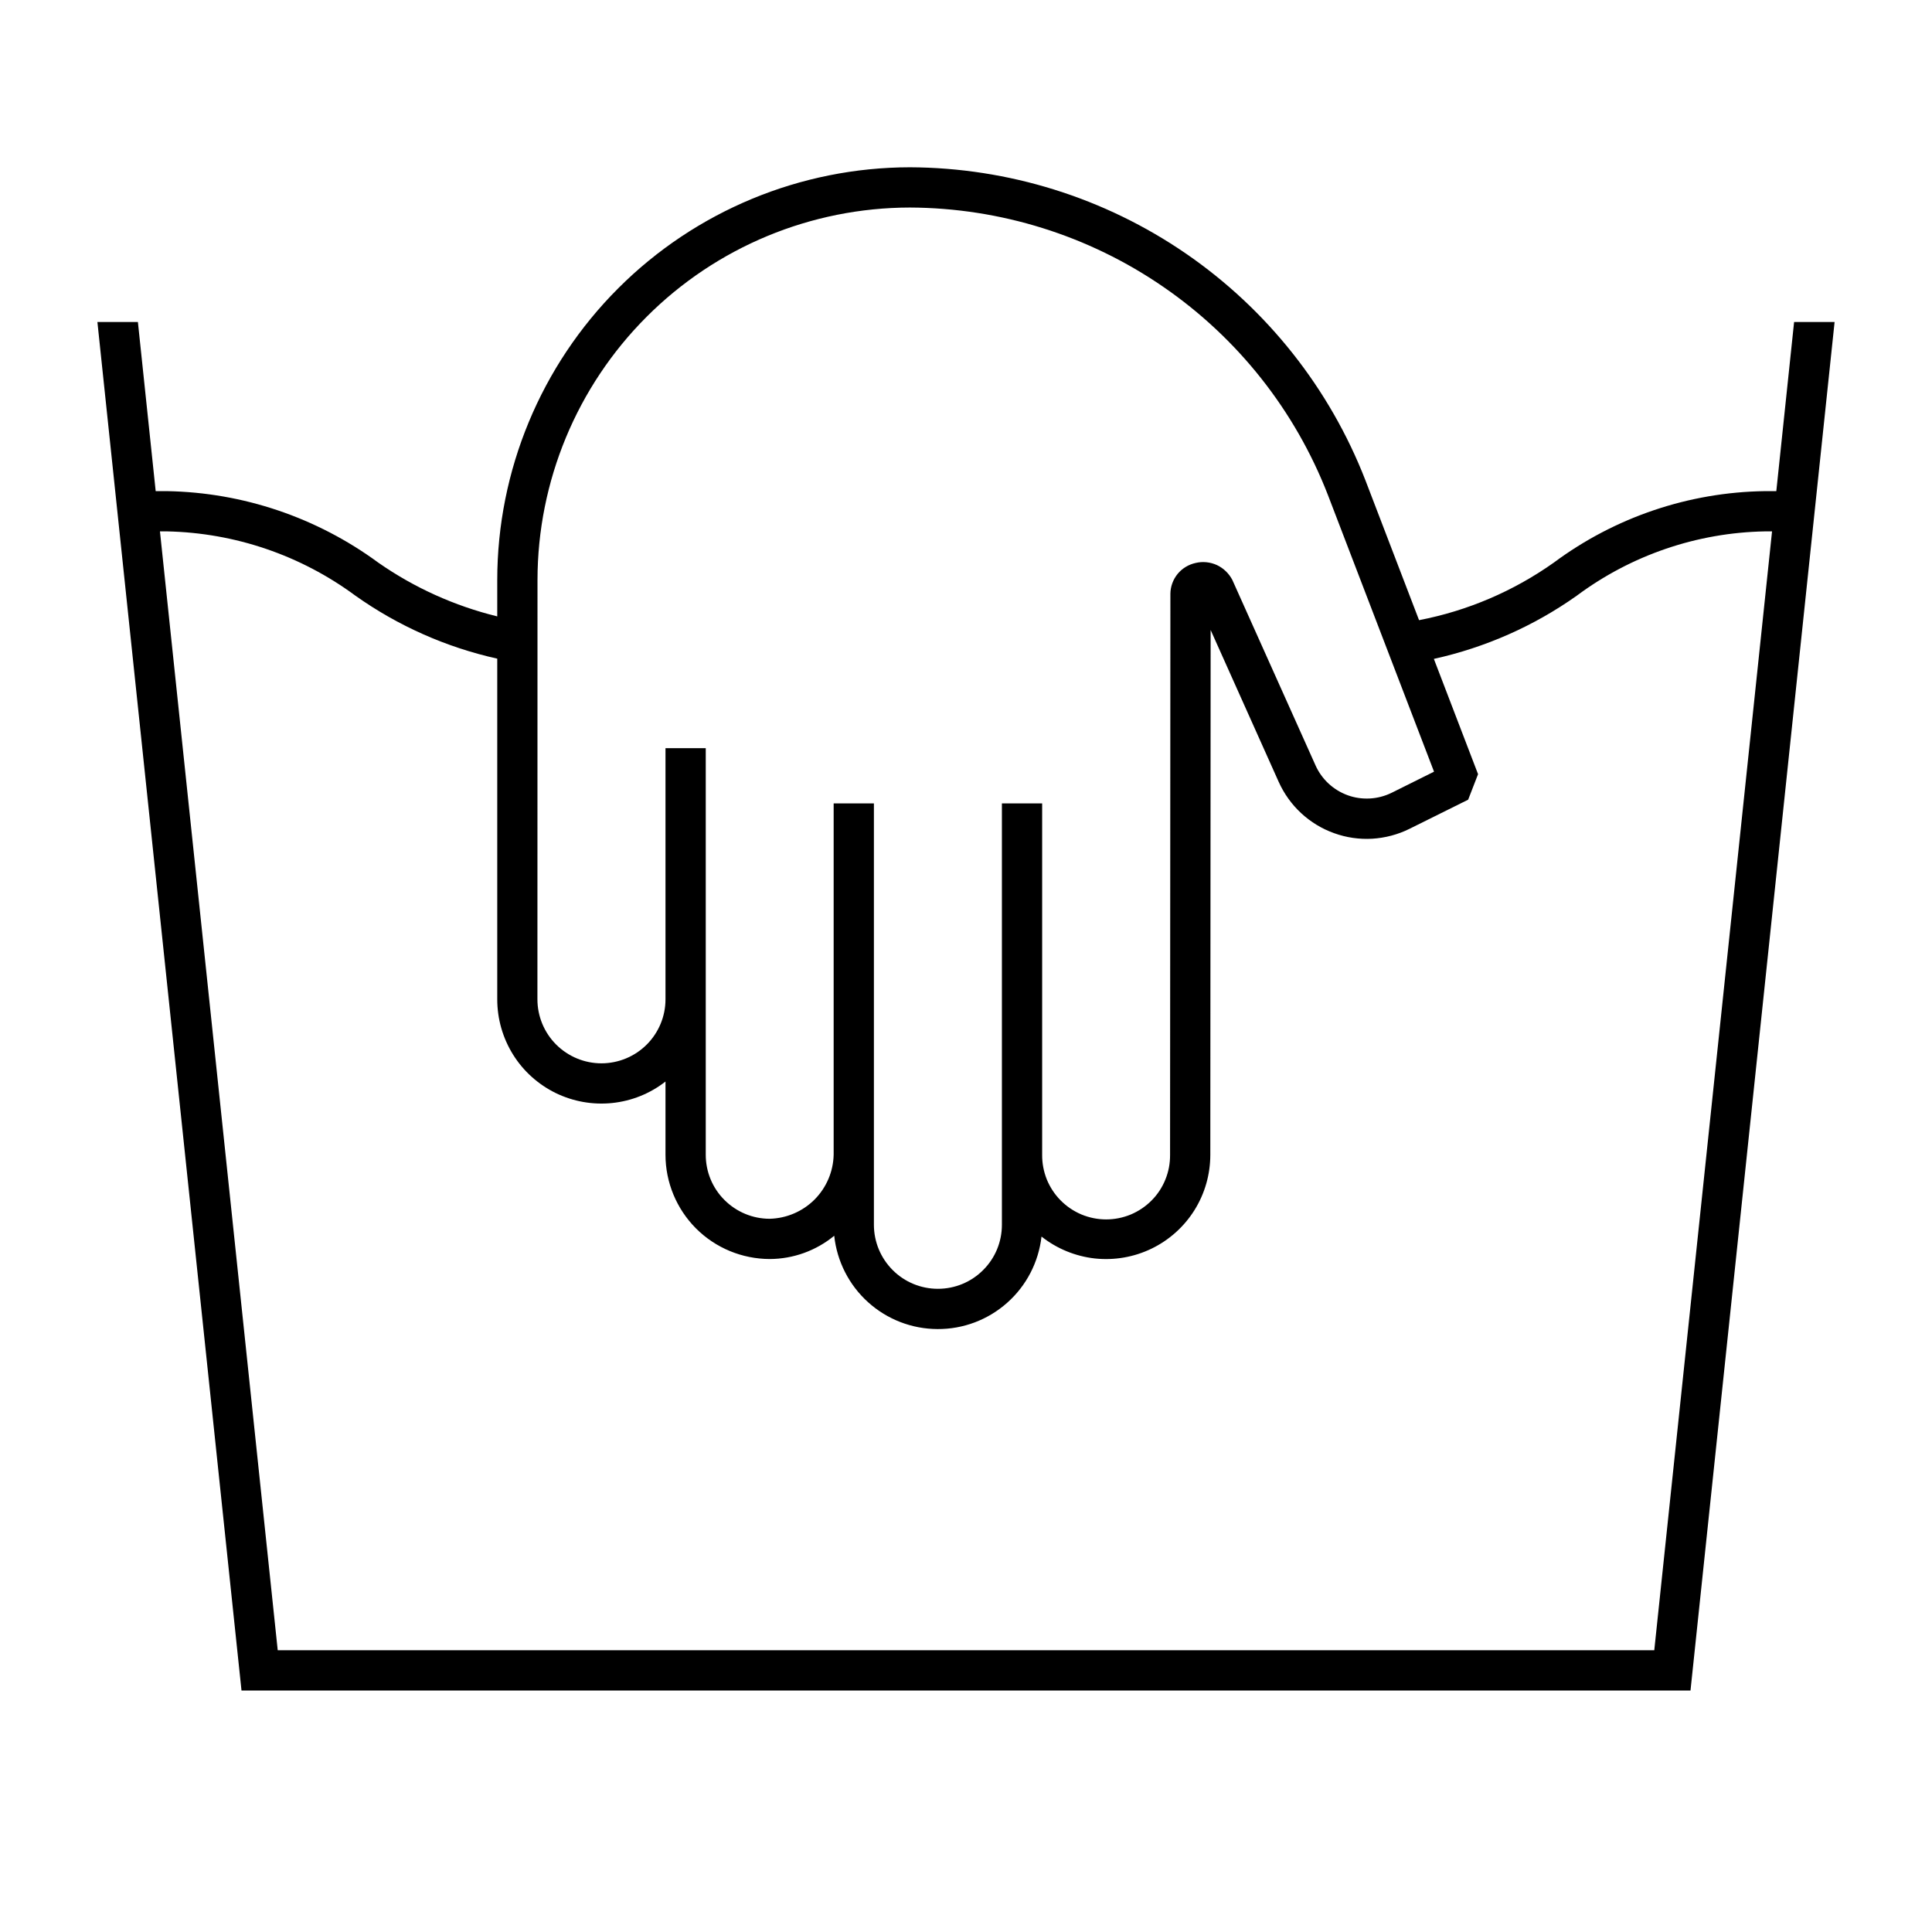 <svg width="24" height="24" viewBox="0 0 24 24" fill="none" xmlns="http://www.w3.org/2000/svg">
<path d="M22.287 4L22.066 6.101H21.926C20.979 6.114 20.061 6.425 19.302 6.989C18.801 7.344 18.23 7.588 17.628 7.704L16.962 5.967C16.518 4.825 15.741 3.844 14.732 3.15C13.722 2.456 12.527 2.083 11.303 2.078C9.944 2.08 8.641 2.62 7.68 3.581C6.719 4.542 6.178 5.845 6.177 7.204V7.657C5.647 7.527 5.146 7.301 4.699 6.989C3.937 6.429 3.021 6.118 2.075 6.101H1.934L1.713 4H1.21L3 21H21L22.79 4H22.287ZM6.677 7.204C6.678 5.978 7.166 4.802 8.033 3.935C8.9 3.067 10.076 2.58 11.303 2.578C12.427 2.583 13.523 2.925 14.449 3.562C15.375 4.198 16.088 5.099 16.495 6.147L17.814 9.586L17.286 9.849C17.202 9.89 17.11 9.914 17.017 9.919C16.923 9.924 16.83 9.911 16.742 9.879C16.654 9.847 16.573 9.798 16.504 9.734C16.435 9.67 16.38 9.593 16.342 9.508L15.309 7.205C15.267 7.124 15.2 7.059 15.118 7.02C15.035 6.982 14.942 6.972 14.854 6.993C14.765 7.012 14.686 7.06 14.629 7.129C14.572 7.199 14.54 7.286 14.539 7.376L14.535 14.345C14.536 14.45 14.517 14.554 14.477 14.652C14.438 14.749 14.38 14.838 14.306 14.912C14.232 14.987 14.144 15.046 14.047 15.087C13.95 15.127 13.846 15.148 13.741 15.148C13.636 15.148 13.532 15.127 13.435 15.087C13.338 15.046 13.25 14.987 13.176 14.912C13.102 14.838 13.044 14.749 13.004 14.652C12.965 14.554 12.945 14.45 12.946 14.345V9.98H12.446V15.215C12.446 15.426 12.363 15.628 12.213 15.777C12.064 15.927 11.862 16.01 11.651 16.01C11.441 16.01 11.238 15.927 11.089 15.777C10.94 15.628 10.856 15.426 10.856 15.215V9.98H10.356V14.342C10.352 14.552 10.267 14.752 10.119 14.901C9.971 15.049 9.771 15.135 9.561 15.14C9.351 15.14 9.149 15.056 9 14.907C8.85 14.758 8.767 14.556 8.767 14.345V9.294H8.267V12.414C8.267 12.625 8.183 12.827 8.034 12.976C7.885 13.125 7.682 13.209 7.471 13.209C7.261 13.209 7.058 13.125 6.909 12.976C6.76 12.827 6.676 12.625 6.676 12.414L6.677 7.204ZM20.55 20.5H3.45L1.987 6.601H2.075C2.919 6.619 3.736 6.898 4.414 7.399C4.944 7.775 5.543 8.041 6.177 8.182V12.414C6.177 12.657 6.245 12.894 6.373 13.1C6.501 13.306 6.685 13.471 6.903 13.578C7.121 13.684 7.364 13.727 7.605 13.702C7.846 13.677 8.076 13.585 8.267 13.435V14.345C8.267 14.688 8.404 15.017 8.646 15.26C8.889 15.503 9.218 15.639 9.562 15.64C9.854 15.639 10.137 15.537 10.363 15.351C10.397 15.668 10.546 15.962 10.783 16.176C11.02 16.39 11.327 16.509 11.646 16.51C11.966 16.512 12.274 16.395 12.512 16.183C12.751 15.971 12.902 15.678 12.938 15.361C13.129 15.512 13.359 15.606 13.6 15.633C13.842 15.659 14.086 15.617 14.305 15.511C14.524 15.405 14.709 15.239 14.838 15.033C14.967 14.827 15.035 14.588 15.035 14.345L15.039 7.826L15.885 9.714C15.951 9.86 16.046 9.993 16.164 10.102C16.282 10.211 16.421 10.296 16.573 10.35C16.724 10.405 16.886 10.428 17.046 10.419C17.207 10.409 17.364 10.368 17.509 10.296L18.238 9.934L18.361 9.617L17.812 8.185C18.45 8.044 19.054 7.778 19.587 7.4C20.264 6.896 21.082 6.616 21.926 6.601H22.013L20.55 20.5Z" fill="black"/>
</svg>
